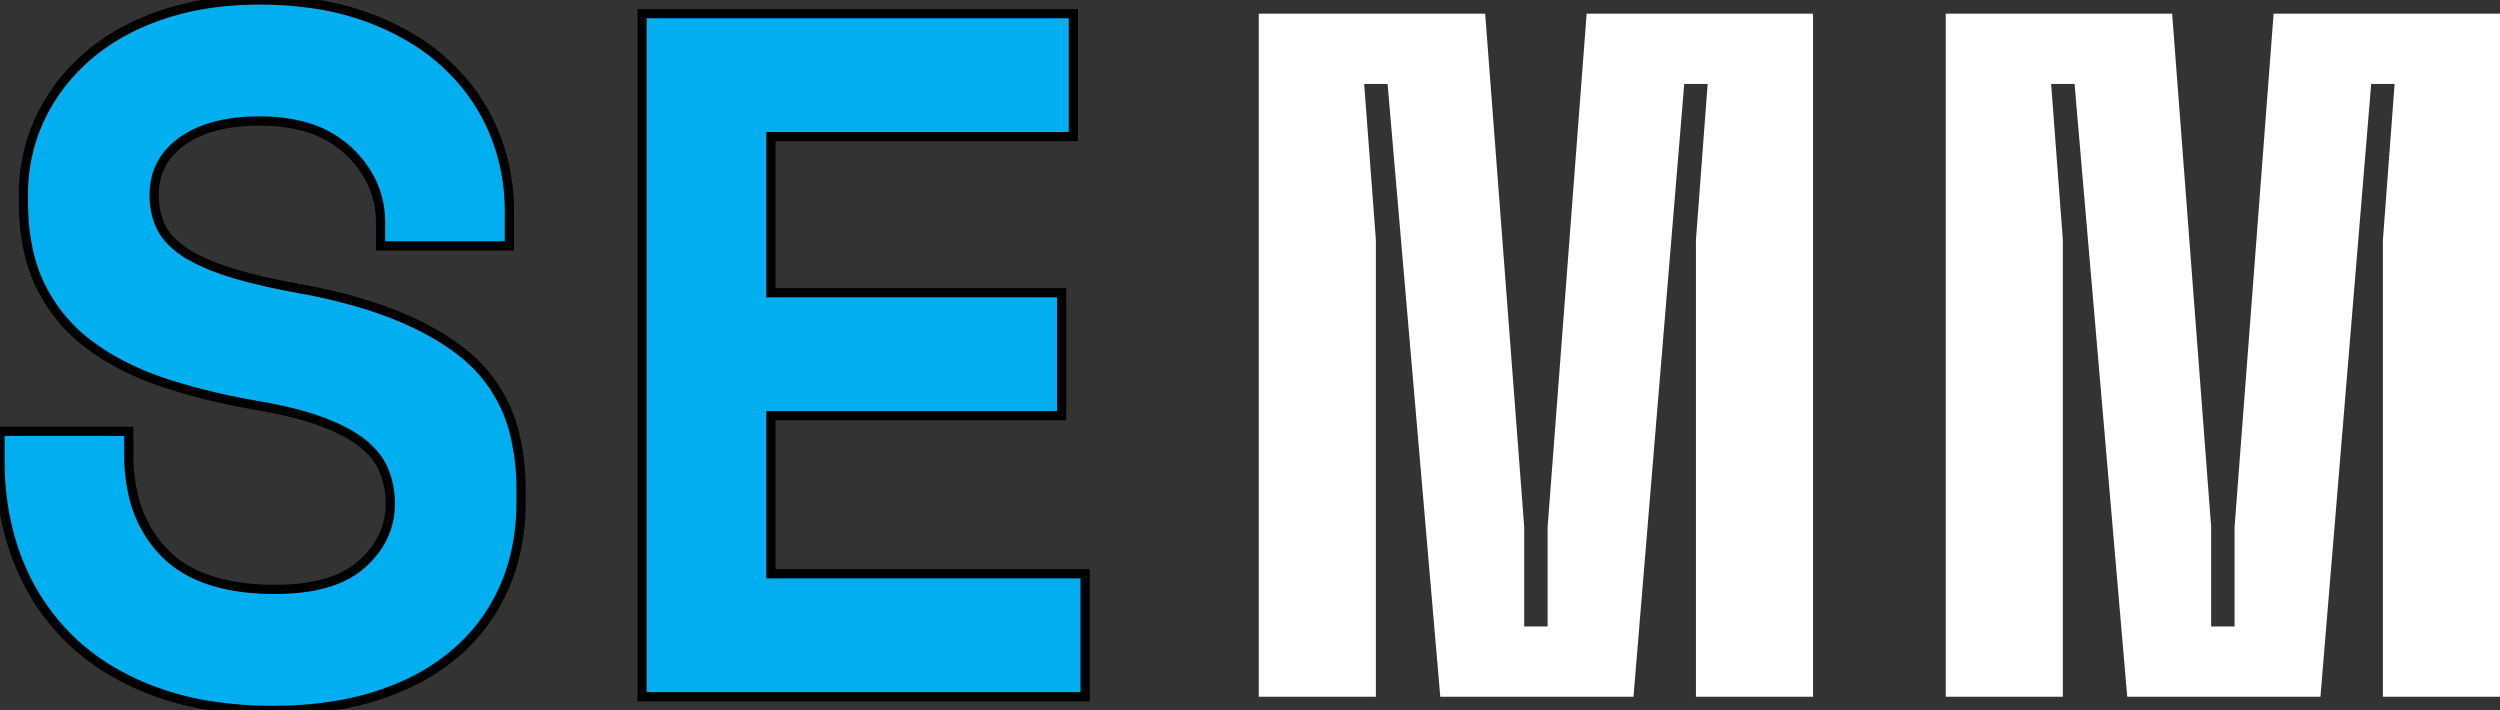 <?xml version="1.0" encoding="UTF-8" standalone="no"?>
<svg
   xmlns:dc="http://purl.org/dc/elements/1.1/"
   xmlns:cc="http://creativecommons.org/ns#"
   xmlns:rdf="http://www.w3.org/1999/02/22-rdf-syntax-ns#"
   xmlns:svg="http://www.w3.org/2000/svg"
   xmlns="http://www.w3.org/2000/svg"
   xmlns:sodipodi="http://sodipodi.sourceforge.net/DTD/sodipodi-0.dtd"
   xmlns:inkscape="http://www.inkscape.org/namespaces/inkscape"
   width="256.2"
   height="72.801"
   viewBox="0 0 256.2 72.801"
   version="1.1"
   id="svg8"
   sodipodi:docname="semm.svg"
   inkscape:version="0.92.4 (5da689c313, 2019-01-14)">
  <rect x="0" y="0" width="256.2" height="72.801" fill="#333333" stroke="none"/>
  <defs
     id="defs12" />
  <sodipodi:namedview
     id="namedview10"
     pagecolor="#ffffff"
     bordercolor="#666666"
     borderopacity="1.0"
     inkscape:pageshadow="2"
     inkscape:pageopacity="0.0"
     inkscape:pagecheckerboard="0"
     showgrid="false"
     inkscape:zoom="2.7629454"
     inkscape:cx="178.49566"
     inkscape:cy="-22.258855"
     inkscape:window-width="1920"
     inkscape:window-height="1137"
     inkscape:window-x="3832"
     inkscape:window-y="107"
     inkscape:window-maximized="1"
     inkscape:current-layer="svg8" />
  <g
     id="svgGroup"
     font-size="9pt"
     style="font-size:12px;fill:none;fill-rule:evenodd;stroke:#000000;stroke-width:0.25mm;stroke-linecap:round">
    <path
       d="m 39,25.2 v -2.4 q 0,-4.2 -3.25,-7.3 A 10.62,10.62 0 0 0 31.255,12.994 Q 29.181,12.4 26.6,12.4 a 19.752,19.752 0 0 0 -3.122,0.232 Q 20.626,13.089 18.7,14.45 15.8,16.5 15.8,20 a 7.975,7.975 0 0 0 0.234,1.965 6.776,6.776 0 0 0 0.466,1.285 5.516,5.516 0 0 0 1.001,1.416 q 0.489,0.51 1.14,0.973 a 10.122,10.122 0 0 0 0.309,0.211 13.479,13.479 0 0 0 1.569,0.877 q 0.823,0.395 1.801,0.755 a 28.045,28.045 0 0 0 1.23,0.418 41.04,41.04 0 0 0 2.302,0.648 q 1.082,0.273 2.319,0.536 A 90.301,90.301 0 0 0 30.8,29.6 56.684,56.684 0 0 1 37.459,31.203 Q 43.703,33.142 47.6,36.3 a 15.126,15.126 0 0 1 5.262,8.712 23.555,23.555 0 0 1 0.538,5.188 v 1.2 A 23.646,23.646 0 0 1 52.846,56.612 19.601,19.601 0 0 1 51.65,60.25 Q 49.9,64.2 46.6,67 A 21.621,21.621 0 0 1 41.401,70.236 26.855,26.855 0 0 1 38.6,71.3 Q 33.9,72.8 28,72.8 A 41.43,41.43 0 0 1 21.918,72.375 30.079,30.079 0 0 1 15.85,70.85 26.793,26.793 0 0 1 10.631,68.269 22.013,22.013 0 0 1 7.1,65.45 Q 3.6,62 1.8,57.35 0,52.7 0,47.2 v -3 h 13.2 v 2.4 a 17.605,17.605 0 0 0 0.503,4.325 12.406,12.406 0 0 0 3.147,5.725 q 3.65,3.75 11.35,3.75 6,0 8.9,-2.6 2.9,-2.6 2.9,-6.2 0,-1.7 -0.6,-3.25 A 6.346,6.346 0 0 0 38.225,46.445 8.338,8.338 0 0 0 37.3,45.55 Q 36.134,44.579 34.304,43.758 A 22.049,22.049 0 0 0 33.2,43.3 25.096,25.096 0 0 0 31.053,42.592 q -1.16,-0.329 -2.512,-0.617 A 54.103,54.103 0 0 0 26.6,41.6 Q 21.3,40.7 16.9,39.25 A 29.642,29.642 0 0 1 12.314,37.318 24.145,24.145 0 0 1 9.25,35.4 Q 6,33 4.2,29.4 2.569,26.138 2.416,21.561 A 28.775,28.775 0 0 1 2.4,20.6 V 20 A 18.468,18.468 0 0 1 3.511,13.56 17.469,17.469 0 0 1 4.15,12.05 Q 5.9,8.4 9.05,5.7 12.2,3 16.65,1.5 A 28.283,28.283 0 0 1 22.463,0.229 36.171,36.171 0 0 1 26.6,0 37.431,37.431 0 0 1 32.278,0.411 27.838,27.838 0 0 1 37.6,1.75 26.353,26.353 0 0 1 42.263,3.962 21.176,21.176 0 0 1 45.65,6.5 q 3.25,3 4.9,6.9 1.65,3.9 1.65,8.2 v 3.6 z"
       id="0"
       style="vector-effect:non-scaling-stroke;fill:#01aef0;fill-opacity:1"
       inkscape:connector-curvature="0" />
    <path
       d="M 65.8,71.4 V 1.4 H 110 V 14 H 79 v 16 h 29.8 V 42.6 H 79 v 16.2 h 32.2 v 12.6 z"
       id="1"
       style="vector-effect:non-scaling-stroke;fill:#01aef0;fill-opacity:1"
       inkscape:connector-curvature="0" />
    <path
       d="m 129,71.4 v -70 h 23.2 l 4,52.6 v 10.2 h 2.4 V 54 l 4,-52.6 h 23.2 v 70 h -12 V 24.6 l 1.2,-16 h -2.4 l -5.2,62.8 H 147.6 L 142.2,8.6 h -2.4 l 1.2,16 v 46.8 z"
       id="2"
       style="vector-effect:non-scaling-stroke;fill:#ffffff;fill-opacity:1;stroke:none"
       inkscape:connector-curvature="0" />
    <path
       d="m 199.4,71.4 v -70 h 23.2 l 4,52.6 V 64.2 H 229 V 54 l 4,-52.6 h 23.2 v 70 h -12 V 24.6 l 1.2,-16 H 243 l -5.2,62.8 H 218 L 212.6,8.6 h -2.4 l 1.2,16 v 46.8 z"
       id="4"
       style="vector-effect:non-scaling-stroke;fill:#ffffff;fill-opacity:1;stroke:none"
       inkscape:connector-curvature="0" />
  </g>
</svg>
